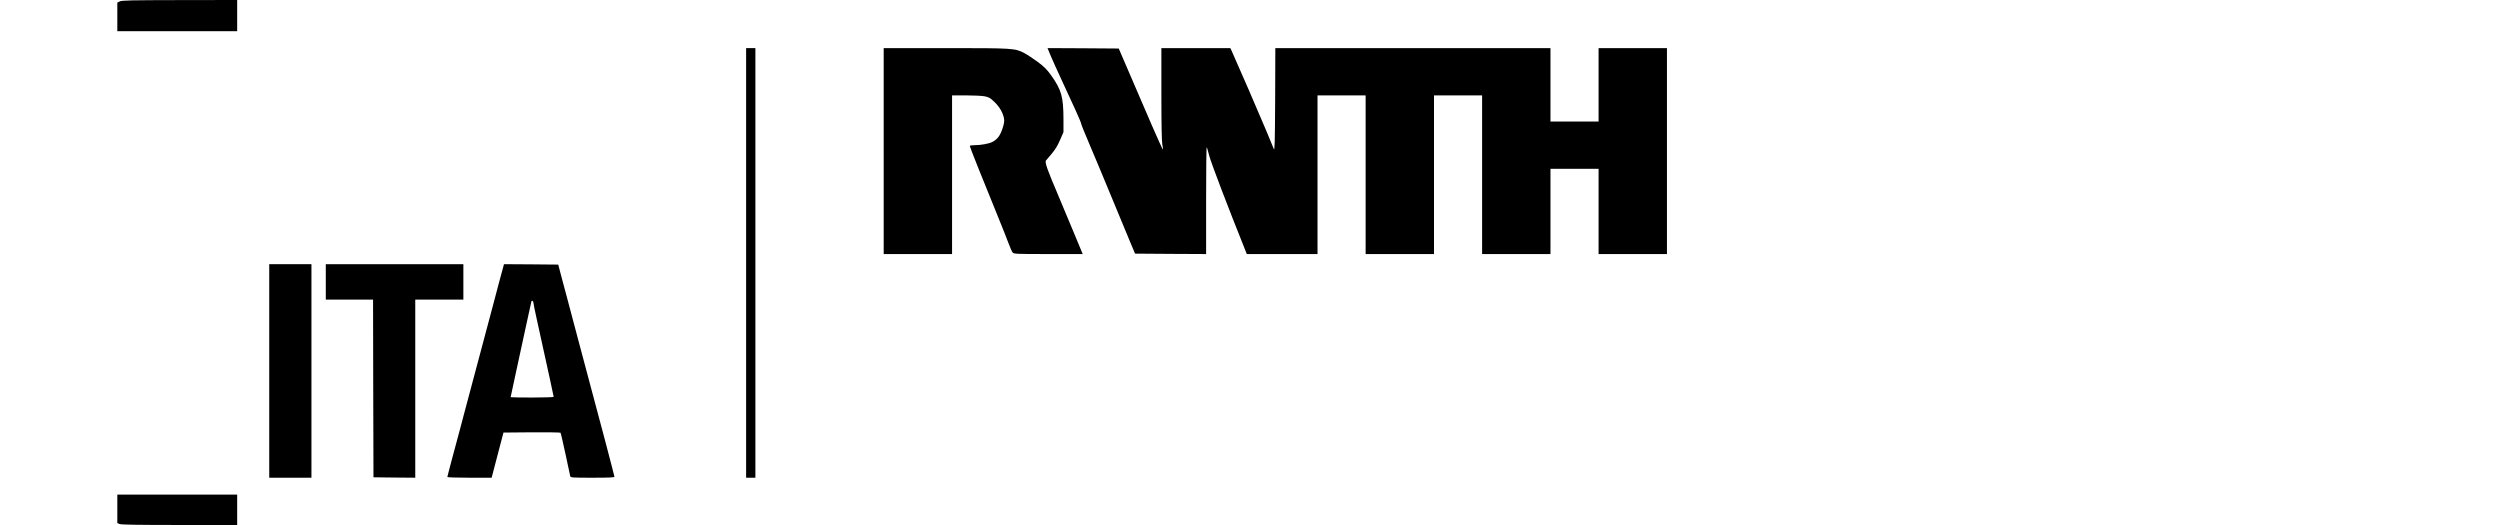 <?xml version="1.0" standalone="no"?>
<!DOCTYPE svg PUBLIC "-//W3C//DTD SVG 20010904//EN"
 "http://www.w3.org/TR/2001/REC-SVG-20010904/DTD/svg10.dtd">
<svg version="1.0" xmlns="http://www.w3.org/2000/svg"
 width="2962pt" height="622pt" viewBox="0 0 2962 622"
 preserveAspectRatio="xMidYMid meet">

<g transform="translate(0,622) scale(0.1,-0.1)"
fill="#000000" stroke="none">
<path d="M1418 6203 l-28 -14 0 -170 0 -169 710 0 710 0 0 185 0 185 -682 -1
c-576 -1 -687 -3 -710 -16z"/>
<path d="M8840 3105 l0 -2545 55 0 55 0 0 2545 0 2545 -55 0 -55 0 0 -2545z"/>
<path d="M10470 4430 l0 -1220 405 0 405 0 0 940 0 940 163 0 c90 0 190 -5
223 -11 51 -10 66 -19 117 -68 62 -60 102 -131 113 -198 5 -31 0 -61 -20 -120
-28 -83 -61 -126 -121 -156 -40 -20 -135 -37 -207 -37 -32 0 -58 -4 -58 -10 0
-11 165 -425 323 -810 57 -140 119 -295 137 -345 18 -49 40 -98 48 -107 14
-17 47 -18 422 -18 l408 0 -103 248 c-56 136 -140 337 -187 447 -132 310 -162
394 -145 414 7 9 38 45 69 81 38 45 69 95 97 160 l41 95 0 150 c-1 270 -23
349 -148 525 -49 68 -81 100 -159 158 -54 39 -124 86 -155 102 -113 59 -127
60 -934 60 l-734 0 0 -1220z"/>
<path d="M12449 5558 c22 -51 76 -172 121 -268 143 -305 240 -521 240 -536 0
-8 40 -108 89 -222 49 -114 164 -389 256 -612 92 -223 196 -472 230 -555 l63
-150 421 -3 421 -2 0 637 c0 350 3 633 7 629 4 -4 17 -49 30 -101 18 -74 223
-612 428 -1122 l17 -43 419 0 419 0 0 940 0 940 285 0 285 0 0 -940 0 -940
405 0 405 0 0 940 0 940 285 0 285 0 0 -940 0 -940 405 0 405 0 0 505 0 505
285 0 285 0 0 -505 0 -505 405 0 405 0 0 1220 0 1220 -405 0 -405 0 0 -435 0
-435 -285 0 -285 0 0 435 0 435 -1630 0 -1630 0 -2 -612 c-3 -516 -5 -608 -16
-583 -7 17 -47 113 -89 215 -61 148 -357 831 -413 953 l-13 27 -409 0 -408 0
0 -545 c0 -353 4 -562 11 -595 6 -27 9 -55 7 -61 -2 -5 -63 129 -136 298 -73
169 -190 441 -260 603 l-127 295 -422 3 -422 2 38 -92z"/>
<path d="M3190 1825 l0 -1265 250 0 250 0 0 1265 0 1265 -250 0 -250 0 0
-1265z"/>
<path d="M3860 2880 l0 -210 280 0 280 0 2 -1052 3 -1053 248 -3 247 -2 0
1055 0 1055 285 0 285 0 0 210 0 210 -815 0 -815 0 0 -210z"/>
<path d="M5960 3048 c-6 -24 -27 -101 -47 -173 -19 -71 -46 -170 -58 -220 -13
-49 -94 -353 -180 -675 -87 -322 -166 -619 -176 -660 -21 -79 -54 -207 -144
-539 -30 -113 -55 -208 -55 -213 0 -4 118 -8 263 -8 l262 0 70 268 70 267 334
3 c184 1 338 -1 342 -5 4 -5 30 -118 59 -253 28 -135 53 -253 56 -262 5 -17
26 -18 265 -18 187 0 259 3 259 11 0 10 -201 774 -295 1119 -19 69 -81 305
-140 525 -58 220 -117 441 -130 490 -14 50 -42 155 -63 235 l-38 145 -322 3
-321 2 -11 -42z m360 -415 c0 -9 18 -98 40 -197 151 -686 200 -910 200 -918 0
-4 -115 -8 -255 -8 -140 0 -255 2 -255 4 0 2 29 139 65 303 36 164 91 415 121
558 31 143 58 266 60 273 5 18 24 5 24 -15z"/>
<path d="M1390 192 l0 -169 25 -11 c19 -9 212 -12 710 -12 l685 0 0 180 0 180
-710 0 -710 0 0 -168z"/>
</g>
</svg>
